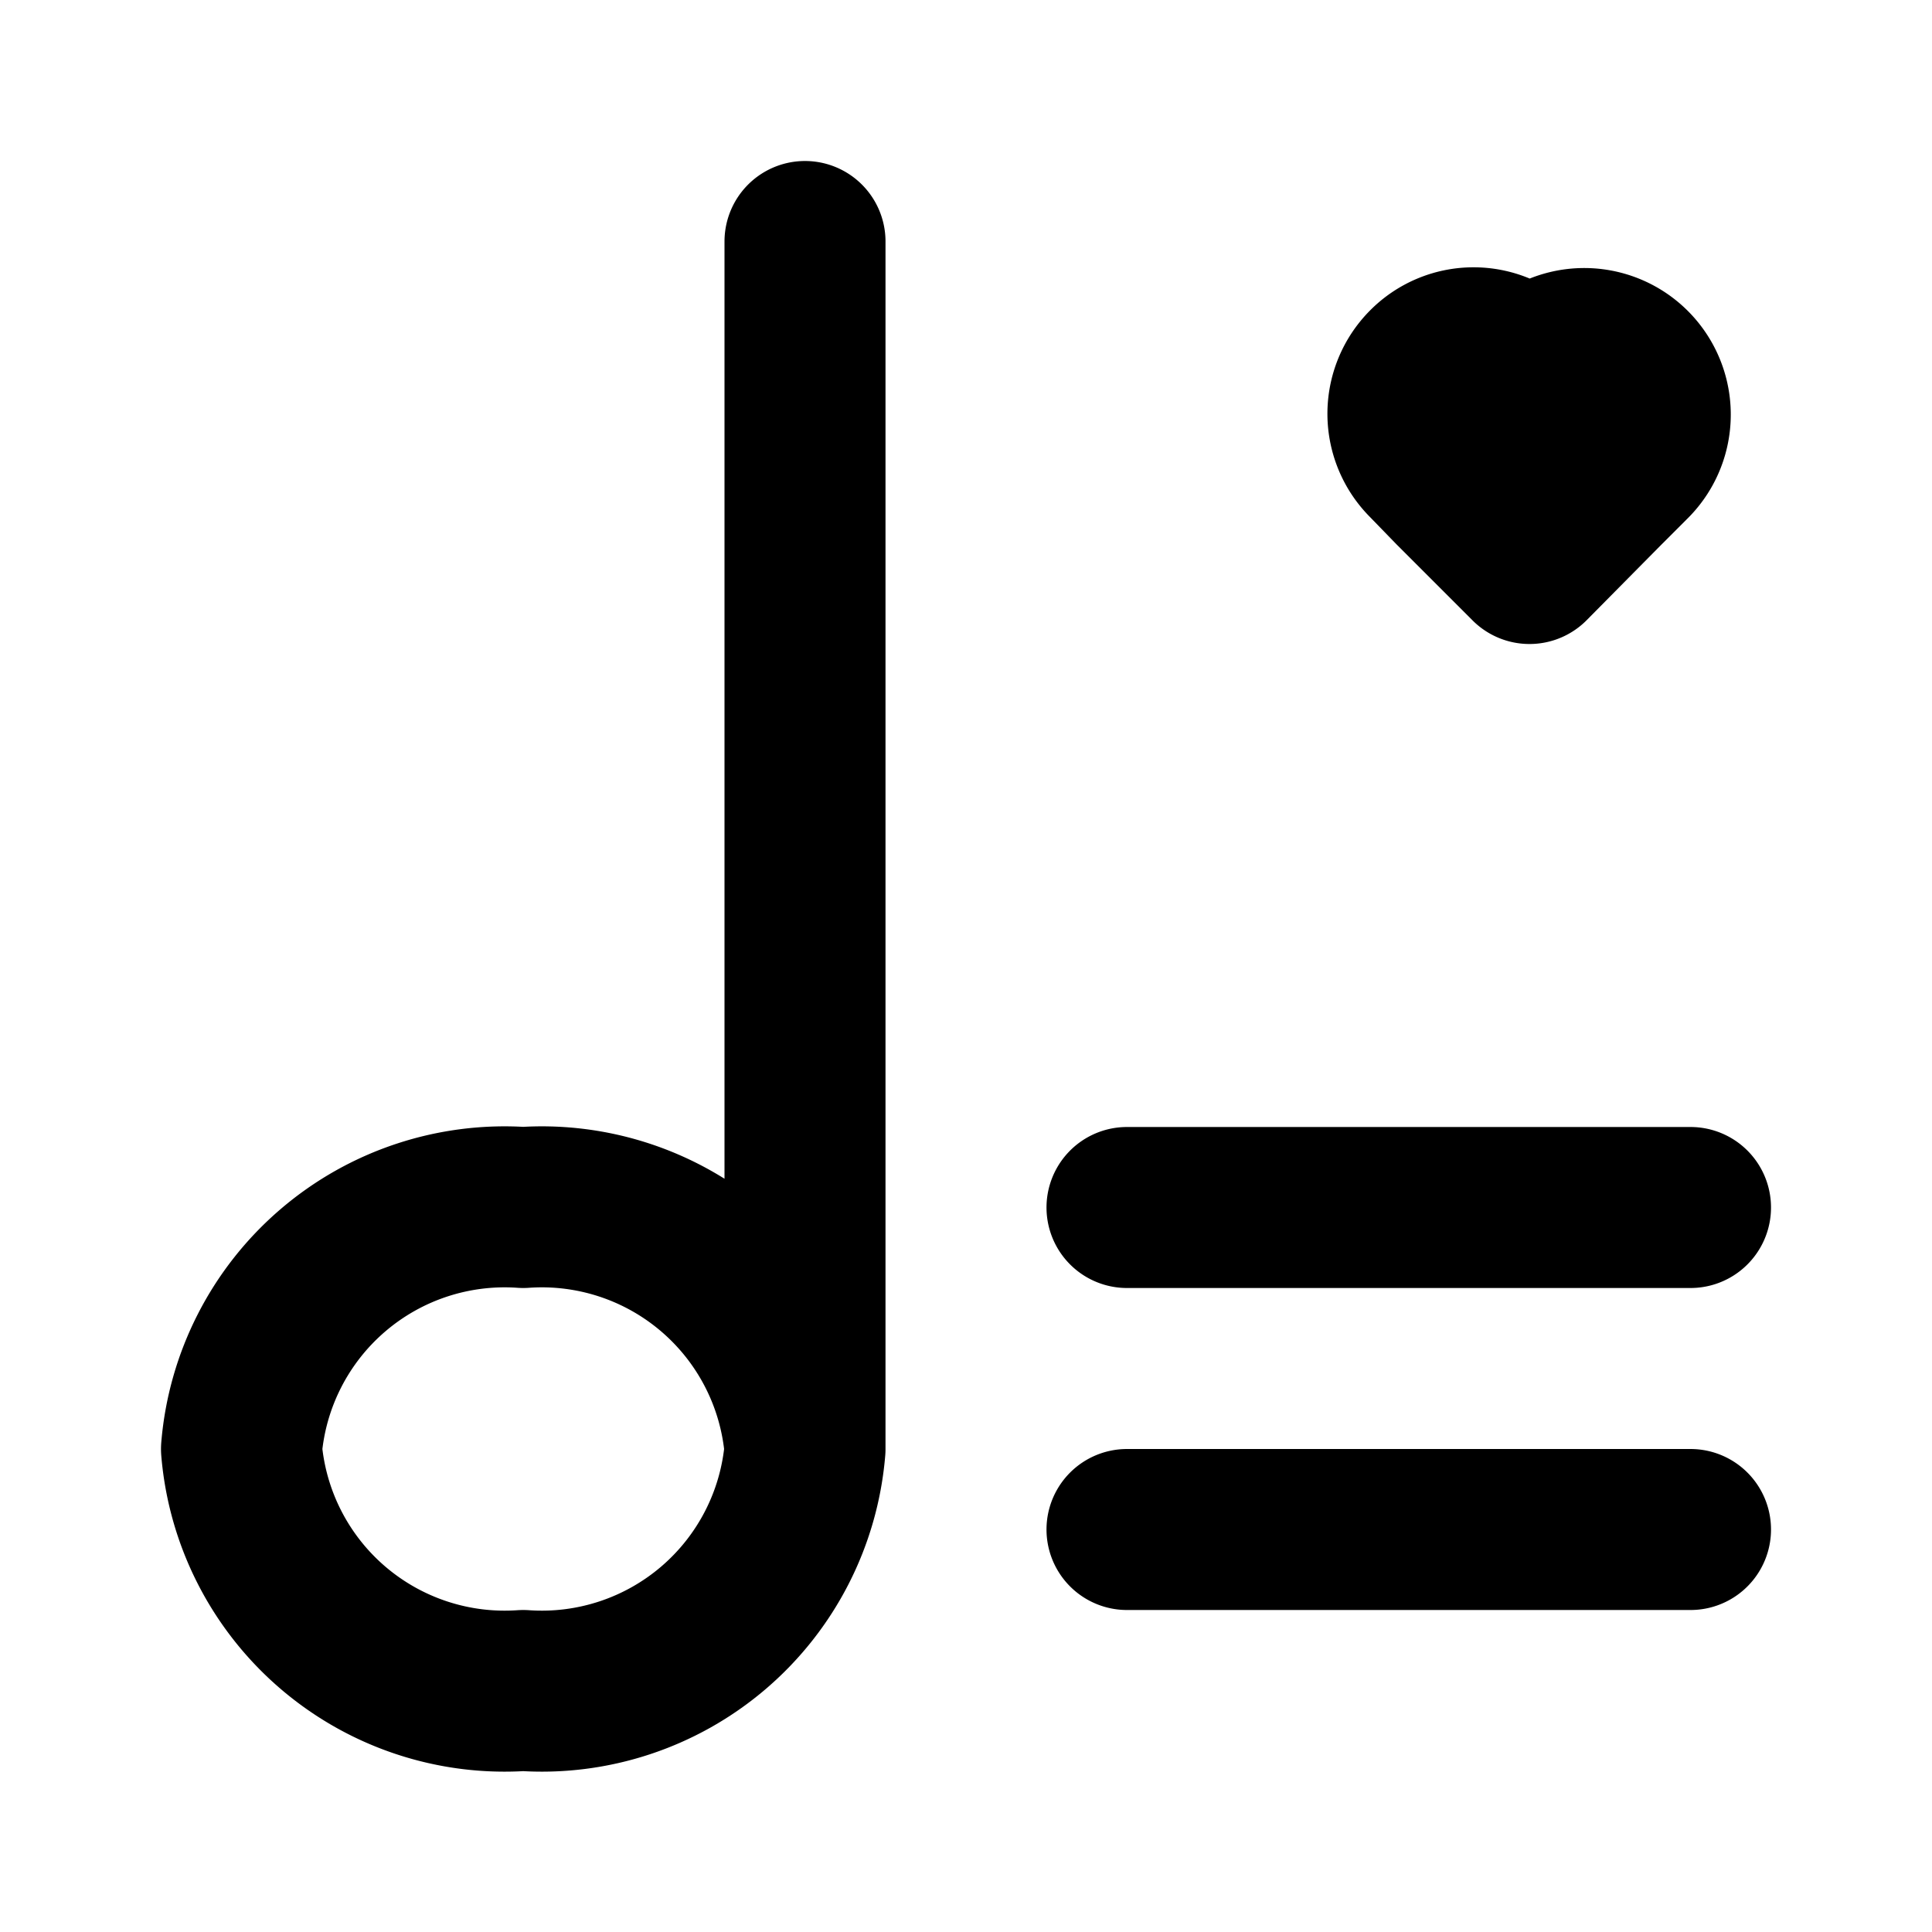 <svg class="icon line" width="48" height="48" id="love-playlist-2" xmlns="http://www.w3.org/2000/svg" viewBox="0 0 24 24"><title style="stroke-width: 2; stroke: rgb(0, 0, 0);">love playlist-2</title><path id="primary" d="M10,18a3.28,3.28,0,0,1-3.5,3A3.28,3.28,0,0,1,3,18a3.28,3.28,0,0,1,3.5-3A3.28,3.28,0,0,1,10,18Zm0,0V3m4,12h7m-7,4h7M19.12,4.56,19,4.68l-.12-.12a.81.81,0,0,0-1.15,0h0a.82.82,0,0,0,0,1.16l.33.34L19,7l.92-.93.33-.33a.82.82,0,0,0-1.14-1.18Z" style="fill: none; stroke: rgb(0, 0, 0); stroke-linecap: round; stroke-linejoin: round; stroke-width: 2;"></path></svg>